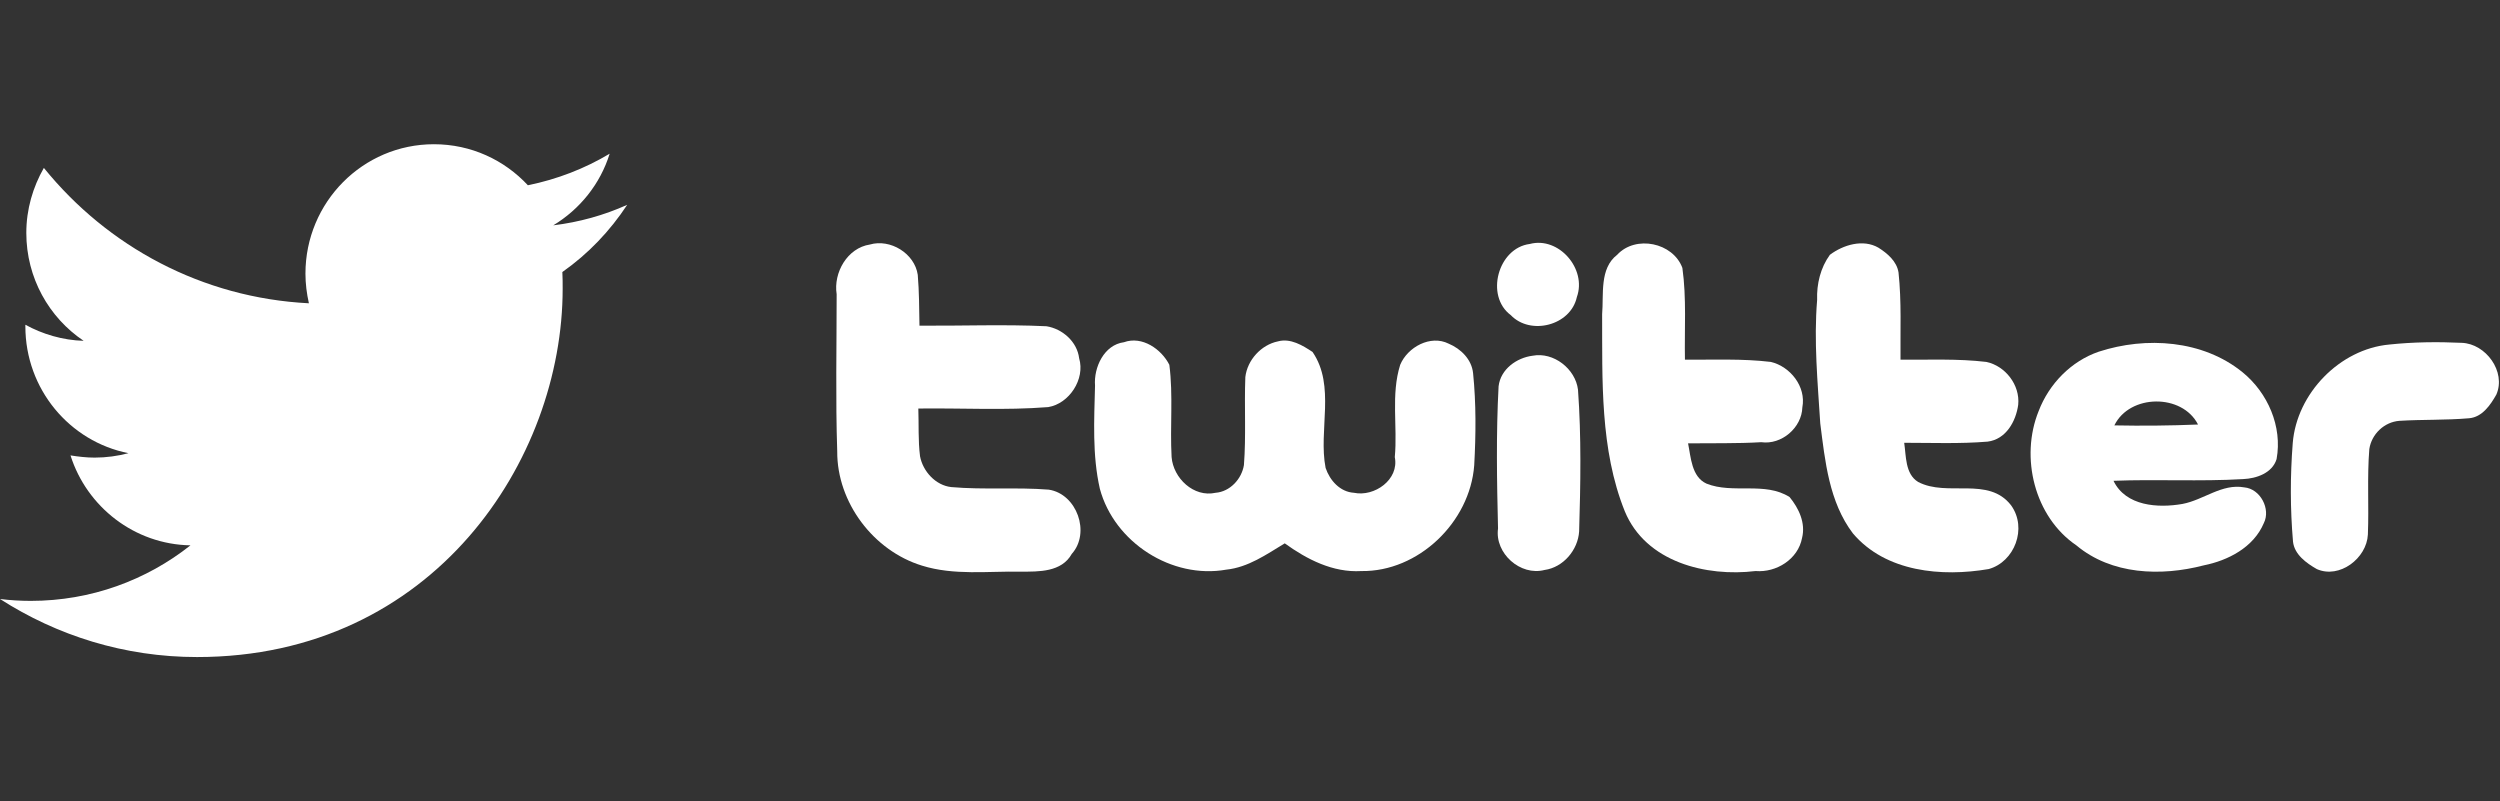 
<svg width="156" height="50" viewBox="0 0 156 50" fill="none" xmlns="http://www.w3.org/2000/svg">
<rect x="0" y="0" width="156" height="50" fill="#333333" stroke="none"/>
<path d="M39.137 12.781C37.691 13.431 36.146 13.864 34.524 14.061C36.185 13.057 37.456 11.481 38.043 9.591C36.498 10.516 34.778 11.186 32.94 11.56C31.474 9.985 29.402 9 27.076 9C22.638 9 19.06 12.623 19.06 17.074C19.06 17.704 19.139 18.314 19.275 18.925C12.609 18.59 6.705 15.38 2.737 10.477C2.053 11.678 1.642 13.057 1.642 14.534C1.642 17.33 3.05 19.811 5.22 21.268C3.91 21.229 2.659 20.855 1.583 20.264C1.583 20.303 1.583 20.323 1.583 20.363C1.583 24.281 4.34 27.55 8.015 28.279C7.35 28.456 6.627 28.555 5.904 28.555C5.396 28.555 4.887 28.495 4.399 28.417C5.415 31.627 8.387 33.97 11.886 34.029C9.149 36.195 5.689 37.495 1.916 37.495C1.271 37.495 0.626 37.455 0 37.377C3.558 39.661 7.761 41 12.296 41C27.056 41 35.11 28.692 35.11 18.019C35.11 17.665 35.11 17.33 35.091 16.975C36.713 15.833 38.062 14.415 39.137 12.781Z" fill="white"/>
<path d="M54.278 15.259C55.552 14.885 57.074 15.812 57.268 17.149C57.357 18.201 57.357 19.27 57.375 20.322C60.011 20.34 62.666 20.233 65.303 20.358C66.294 20.518 67.214 21.32 67.338 22.354C67.727 23.656 66.719 25.189 65.409 25.403C62.719 25.616 60.011 25.456 57.304 25.492C57.339 26.49 57.286 27.488 57.41 28.469C57.587 29.413 58.383 30.287 59.357 30.394C61.392 30.572 63.427 30.394 65.444 30.554C67.196 30.822 68.063 33.246 66.878 34.565C66.241 35.706 64.825 35.671 63.71 35.671C61.657 35.635 59.534 35.92 57.534 35.296C54.508 34.369 52.225 31.357 52.243 28.166C52.136 24.904 52.207 21.623 52.207 18.361C51.995 17.006 52.88 15.473 54.278 15.259Z" fill="white"/>
<path d="M95.457 15.224C97.262 14.743 99.032 16.775 98.395 18.54C98.005 20.323 95.493 20.946 94.272 19.663C92.661 18.468 93.475 15.474 95.457 15.224Z" fill="white"/>
<path d="M100.911 15.899C102.061 14.652 104.397 15.133 104.981 16.719C105.246 18.609 105.105 20.534 105.14 22.442C106.927 22.459 108.715 22.37 110.502 22.584C111.706 22.869 112.714 24.117 112.467 25.419C112.431 26.684 111.175 27.772 109.901 27.593C108.379 27.683 106.857 27.647 105.335 27.665C105.512 28.52 105.547 29.75 106.485 30.178C108.131 30.838 110.131 30.036 111.67 31.016C112.254 31.729 112.679 32.638 112.449 33.565C112.201 34.902 110.838 35.74 109.547 35.633C106.467 36.008 102.698 35.081 101.388 31.907C99.831 28.039 99.99 23.707 99.973 19.607C100.079 18.377 99.796 16.755 100.911 15.899Z" fill="white"/>
<path d="M114.185 15.9C115.017 15.276 116.256 14.902 117.211 15.454C117.778 15.811 118.362 16.31 118.468 17.005C118.662 18.823 118.574 20.642 118.592 22.442C120.379 22.46 122.166 22.371 123.954 22.585C125.122 22.834 126.06 24.011 125.936 25.259C125.794 26.293 125.175 27.416 124.025 27.558C122.29 27.701 120.556 27.63 118.822 27.63C118.946 28.45 118.875 29.573 119.689 30.072C121.512 31.035 124.078 29.698 125.493 31.534C126.52 32.96 125.706 35.063 124.095 35.509C121.175 36.008 117.671 35.705 115.619 33.281C114.132 31.32 113.884 28.771 113.584 26.418C113.424 23.851 113.176 21.284 113.389 18.717C113.353 17.718 113.601 16.702 114.185 15.9Z" fill="white"/>
<path d="M70.135 21.355C71.268 20.945 72.471 21.783 72.967 22.764C73.214 24.671 73.002 26.596 73.108 28.522C73.214 29.841 74.489 31.053 75.851 30.75C76.754 30.679 77.479 29.894 77.621 29.021C77.762 27.203 77.638 25.366 77.709 23.53C77.833 22.461 78.7 21.516 79.744 21.302C80.523 21.088 81.284 21.552 81.903 21.962C83.355 24.083 82.257 26.846 82.718 29.199C82.983 29.983 83.62 30.697 84.487 30.75C85.761 31.017 87.319 29.93 87.035 28.522C87.213 26.614 86.788 24.618 87.372 22.764C87.832 21.659 89.265 20.874 90.398 21.445C91.159 21.765 91.831 22.425 91.92 23.281C92.114 25.188 92.097 27.113 91.991 29.039C91.725 32.586 88.504 35.688 84.947 35.634C83.178 35.741 81.549 34.904 80.169 33.905C79.019 34.6 77.886 35.403 76.524 35.545C73.126 36.151 69.533 33.852 68.631 30.5C68.153 28.397 68.277 26.204 68.33 24.065C68.242 22.924 68.896 21.516 70.135 21.355Z" fill="white"/>
<path d="M149.083 21.5C150.588 21.34 152.11 21.322 153.614 21.393C155.118 21.447 156.392 23.194 155.773 24.62C155.401 25.279 154.888 26.028 154.074 26.099C152.623 26.224 151.172 26.171 149.721 26.26C148.783 26.331 147.986 27.08 147.845 28.025C147.703 29.79 147.827 31.572 147.756 33.355C147.685 34.834 145.987 36.136 144.571 35.512C143.916 35.138 143.173 34.603 143.084 33.8C142.907 31.75 142.907 29.7 143.067 27.65C143.314 24.549 146.004 21.786 149.083 21.5Z" fill="white"/>
<path d="M95.636 22.197C96.945 21.947 98.308 23.017 98.467 24.318C98.68 27.259 98.627 30.218 98.538 33.16C98.467 34.318 97.547 35.406 96.379 35.566C94.875 35.959 93.264 34.532 93.477 32.981C93.406 30.022 93.353 27.063 93.512 24.104C93.636 23.034 94.645 22.321 95.636 22.197Z" fill="white"/>
<path d="M139.935 23.228C137.458 21.214 133.918 20.982 130.963 21.945C129.246 22.533 127.866 23.941 127.211 25.652C126.043 28.54 126.946 32.248 129.565 34.031C131.759 35.867 134.839 35.974 137.511 35.279C139.033 34.976 140.625 34.156 141.263 32.641C141.705 31.767 141.05 30.501 140.041 30.412C138.643 30.163 137.511 31.197 136.184 31.446C134.662 31.713 132.644 31.589 131.883 30.002C134.573 29.895 137.281 30.056 139.971 29.895C140.802 29.86 141.793 29.521 142.059 28.647C142.431 26.615 141.51 24.512 139.935 23.228ZM131.936 26.544C132.892 24.583 136.166 24.547 137.157 26.49C135.423 26.562 133.671 26.579 131.936 26.544Z" fill="white"/>
</svg>
